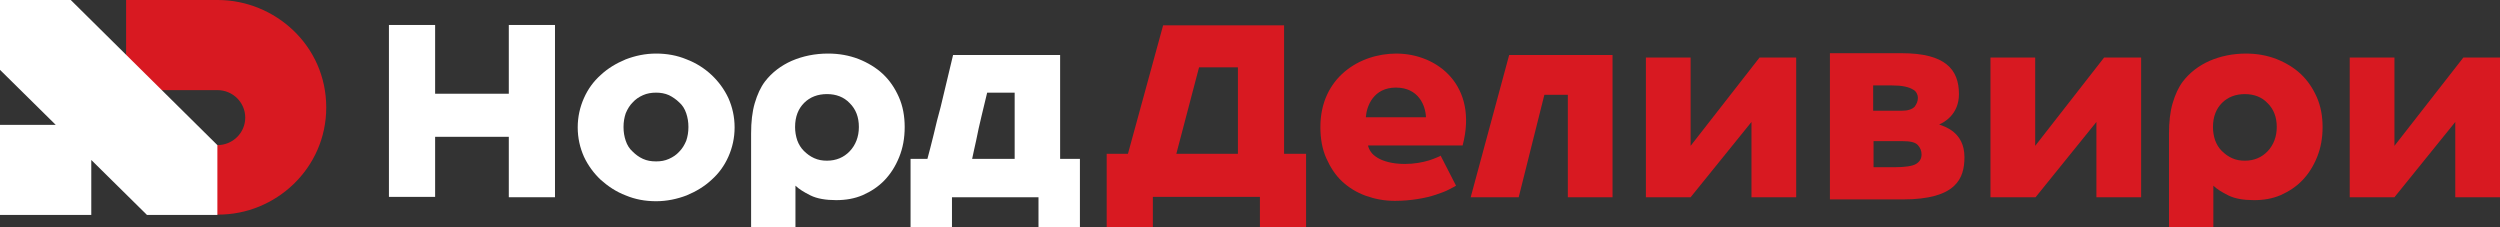 <svg width="209" height="19" viewBox="0 0 209 19" fill="none" xmlns="http://www.w3.org/2000/svg">
<rect x="0" y="0" width="209" height="19" fill="#333333" stroke="none"/>
<g clip-path="url(#clip0_12_1234)">
<path d="M18.203 0H10.542V7.533H18.173C19.46 7.533 20.502 8.562 20.502 9.833C20.502 11.104 19.46 12.132 18.173 12.132H17.713V17.941H18.203C23.045 17.971 27.274 14.069 27.274 8.986C27.274 3.782 22.953 0 18.203 0Z" fill="#D81921"/>
<path d="M5.915 0H0V5.839L4.658 10.438H0V17.971H7.631V13.373L12.289 17.971H18.173V12.132L5.915 0Z" fill="white"/>
<path d="M32.515 16.489V2.088H36.376V7.836H42.536V2.088H46.397V16.489H42.536V11.437H36.376V16.459H32.515V16.489Z" fill="white"/>
<path d="M48.297 10.649C48.297 9.772 48.481 8.955 48.818 8.199C49.155 7.443 49.615 6.807 50.227 6.263C50.81 5.718 51.515 5.294 52.311 4.962C53.108 4.659 53.936 4.478 54.855 4.478C55.744 4.478 56.602 4.629 57.398 4.962C58.195 5.264 58.9 5.718 59.482 6.263C60.065 6.807 60.555 7.473 60.892 8.199C61.229 8.955 61.413 9.772 61.413 10.649C61.413 11.527 61.229 12.344 60.892 13.1C60.555 13.857 60.095 14.492 59.482 15.037C58.9 15.581 58.195 16.005 57.398 16.337C56.602 16.64 55.744 16.822 54.855 16.822C53.936 16.822 53.108 16.67 52.311 16.337C51.515 16.035 50.84 15.581 50.227 15.037C49.645 14.492 49.155 13.826 48.818 13.1C48.481 12.344 48.297 11.527 48.297 10.649ZM54.855 13.493C55.253 13.493 55.59 13.433 55.928 13.282C56.265 13.13 56.54 12.949 56.786 12.677C57.031 12.434 57.215 12.132 57.368 11.769C57.49 11.406 57.552 11.043 57.552 10.619C57.552 10.196 57.49 9.833 57.368 9.47C57.245 9.107 57.061 8.804 56.786 8.562C56.54 8.32 56.234 8.108 55.928 7.957C55.59 7.806 55.223 7.745 54.855 7.745C54.457 7.745 54.089 7.806 53.752 7.957C53.415 8.108 53.139 8.29 52.894 8.562C52.648 8.804 52.465 9.107 52.311 9.47C52.189 9.833 52.127 10.196 52.127 10.619C52.127 11.043 52.189 11.406 52.311 11.769C52.434 12.132 52.618 12.434 52.894 12.677C53.139 12.919 53.415 13.13 53.752 13.282C54.089 13.433 54.426 13.493 54.855 13.493Z" fill="white"/>
<path d="M62.792 19V11.164C62.792 10.196 62.884 9.349 63.098 8.622C63.313 7.896 63.589 7.291 63.956 6.807C64.539 6.051 65.305 5.476 66.194 5.083C67.113 4.689 68.124 4.478 69.228 4.478C70.147 4.478 70.974 4.629 71.771 4.931C72.537 5.234 73.242 5.657 73.794 6.172C74.376 6.716 74.805 7.352 75.142 8.108C75.479 8.864 75.632 9.712 75.632 10.619C75.632 11.557 75.479 12.374 75.173 13.13C74.866 13.887 74.468 14.522 73.947 15.067C73.426 15.611 72.813 16.005 72.139 16.307C71.434 16.61 70.698 16.731 69.902 16.731C69.044 16.731 68.308 16.61 67.757 16.337C67.205 16.065 66.776 15.793 66.5 15.521V19H62.792ZM69.135 13.433C69.902 13.433 70.545 13.161 71.035 12.646C71.526 12.132 71.802 11.436 71.802 10.619C71.802 9.802 71.556 9.137 71.035 8.622C70.545 8.108 69.902 7.866 69.135 7.866C68.369 7.866 67.726 8.108 67.236 8.592C66.745 9.076 66.469 9.742 66.469 10.619C66.469 11.013 66.531 11.376 66.653 11.739C66.776 12.072 66.96 12.374 67.205 12.616C67.45 12.858 67.726 13.07 68.063 13.221C68.4 13.372 68.737 13.433 69.135 13.433Z" fill="white"/>
<path d="M88.595 13.282H90.281V19.03H86.818V16.489H79.585V19.03H76.123V13.282H77.532C77.686 12.707 77.869 12.011 78.053 11.255C78.237 10.468 78.421 9.712 78.635 8.955L79.677 4.599H88.626V13.282H88.595ZM82.068 9.651C81.884 10.408 81.731 11.103 81.608 11.739C81.455 12.374 81.363 12.888 81.271 13.282H84.826V7.745H82.527L82.068 9.651Z" fill="white"/>
<path d="M181.328 19.001V11.165C181.328 10.197 181.42 9.35 181.634 8.623C181.849 7.897 182.124 7.292 182.492 6.808C183.074 6.052 183.841 5.477 184.729 5.084C185.649 4.69 186.66 4.479 187.763 4.479C188.682 4.479 189.51 4.63 190.307 4.932C191.073 5.235 191.778 5.658 192.329 6.173C192.911 6.717 193.341 7.353 193.678 8.109C194.015 8.865 194.168 9.713 194.168 10.62C194.168 11.558 194.015 12.375 193.708 13.131C193.402 13.888 193.003 14.523 192.482 15.068C191.961 15.612 191.349 16.006 190.674 16.308C189.97 16.611 189.234 16.732 188.437 16.732C187.579 16.732 186.844 16.611 186.292 16.338C185.741 16.066 185.312 15.794 185.036 15.521V19.001H181.328ZM187.671 13.434C188.437 13.434 189.081 13.162 189.571 12.647C190.061 12.133 190.337 11.437 190.337 10.62C190.337 9.803 190.092 9.138 189.571 8.623C189.081 8.109 188.437 7.867 187.671 7.867C186.905 7.867 186.262 8.109 185.771 8.593C185.281 9.077 185.005 9.743 185.005 10.62C185.005 11.014 185.066 11.377 185.189 11.74C185.312 12.072 185.495 12.375 185.741 12.617C185.986 12.859 186.262 13.071 186.599 13.222C186.936 13.373 187.273 13.434 187.671 13.434Z" fill="#D81921"/>
<path d="M109.189 19H105.328V16.459H96.379V19H92.518V12.859H94.296L97.237 2.118H107.35V12.859H107.412H109.189V19ZM98.341 12.859H103.489V5.628H100.241L98.341 12.859Z" fill="#D81921"/>
<path d="M122.275 12.163C123.592 7.171 120.191 4.479 116.728 4.479C113.633 4.479 110.384 6.506 110.384 10.62C110.384 11.588 110.537 12.466 110.875 13.222C111.212 13.979 111.641 14.644 112.192 15.159C112.744 15.673 113.418 16.096 114.184 16.369C114.95 16.641 115.747 16.792 116.605 16.792C117.31 16.792 117.923 16.732 118.505 16.641C119.088 16.55 119.578 16.429 120.038 16.278C120.467 16.127 120.834 16.006 121.11 15.854C121.386 15.703 121.6 15.612 121.723 15.521L120.436 13.01C120.405 13.041 120.313 13.101 120.129 13.162C119.946 13.252 119.731 13.313 119.486 13.404C119.21 13.494 118.904 13.555 118.567 13.616C118.199 13.676 117.831 13.706 117.433 13.706C116.912 13.706 116.452 13.646 116.084 13.555C115.717 13.464 115.41 13.343 115.165 13.192C114.92 13.041 114.736 12.889 114.613 12.708C114.491 12.526 114.399 12.345 114.368 12.163H115.165H122.275ZM114.184 9.803C114.246 8.865 114.828 7.322 116.697 7.322C118.597 7.322 119.179 8.835 119.21 9.803H118.444H114.92H114.184Z" fill="#D81921"/>
<path d="M126.166 4.599L122.949 16.489H126.963L129.108 7.927H131.07V16.489H134.808V4.599H126.166Z" fill="#D81921"/>
<path d="M137.597 16.489V4.811H141.336V12.193L147.097 4.811H150.162V16.489H146.423V10.196L141.336 16.489H137.597Z" fill="#D81921"/>
<path d="M166.403 16.489V4.811H170.142V12.193L175.903 4.811H178.998V16.489H175.26V10.196L170.173 16.489H166.403Z" fill="#D81921"/>
<path d="M196.436 16.489V4.811H200.175V12.193L205.936 4.811H209.001V16.489H205.262V10.196L200.175 16.489H196.436Z" fill="#D81921"/>
<path d="M152.95 4.448H158.987C162.634 4.448 163.768 5.81 163.768 7.867C163.768 9.592 162.481 10.257 162.113 10.408C162.511 10.56 164.228 11.014 164.228 13.131C164.228 14.916 163.553 16.671 159.079 16.671H152.981V4.448H152.95ZM158.957 9.259C159.508 9.259 159.845 9.138 160.06 8.926C160.244 8.684 160.336 8.442 160.336 8.17C160.336 8.049 160.305 7.928 160.244 7.807C160.182 7.686 160.091 7.564 159.907 7.474C159.753 7.383 159.539 7.292 159.232 7.232C158.957 7.171 158.589 7.141 158.129 7.141H156.597V9.259H158.957ZM156.628 13.979H158.374C159.263 13.979 159.876 13.888 160.182 13.706C160.489 13.525 160.642 13.252 160.642 12.92C160.642 12.617 160.55 12.375 160.336 12.133C160.121 11.891 159.692 11.8 159.079 11.8H156.628V13.979Z" fill="#D81921"/>
</g>
<defs>
<clipPath id="clip0_12_1234">
<rect width="209" height="19" fill="white"/>
</clipPath>
</defs>
</svg>
